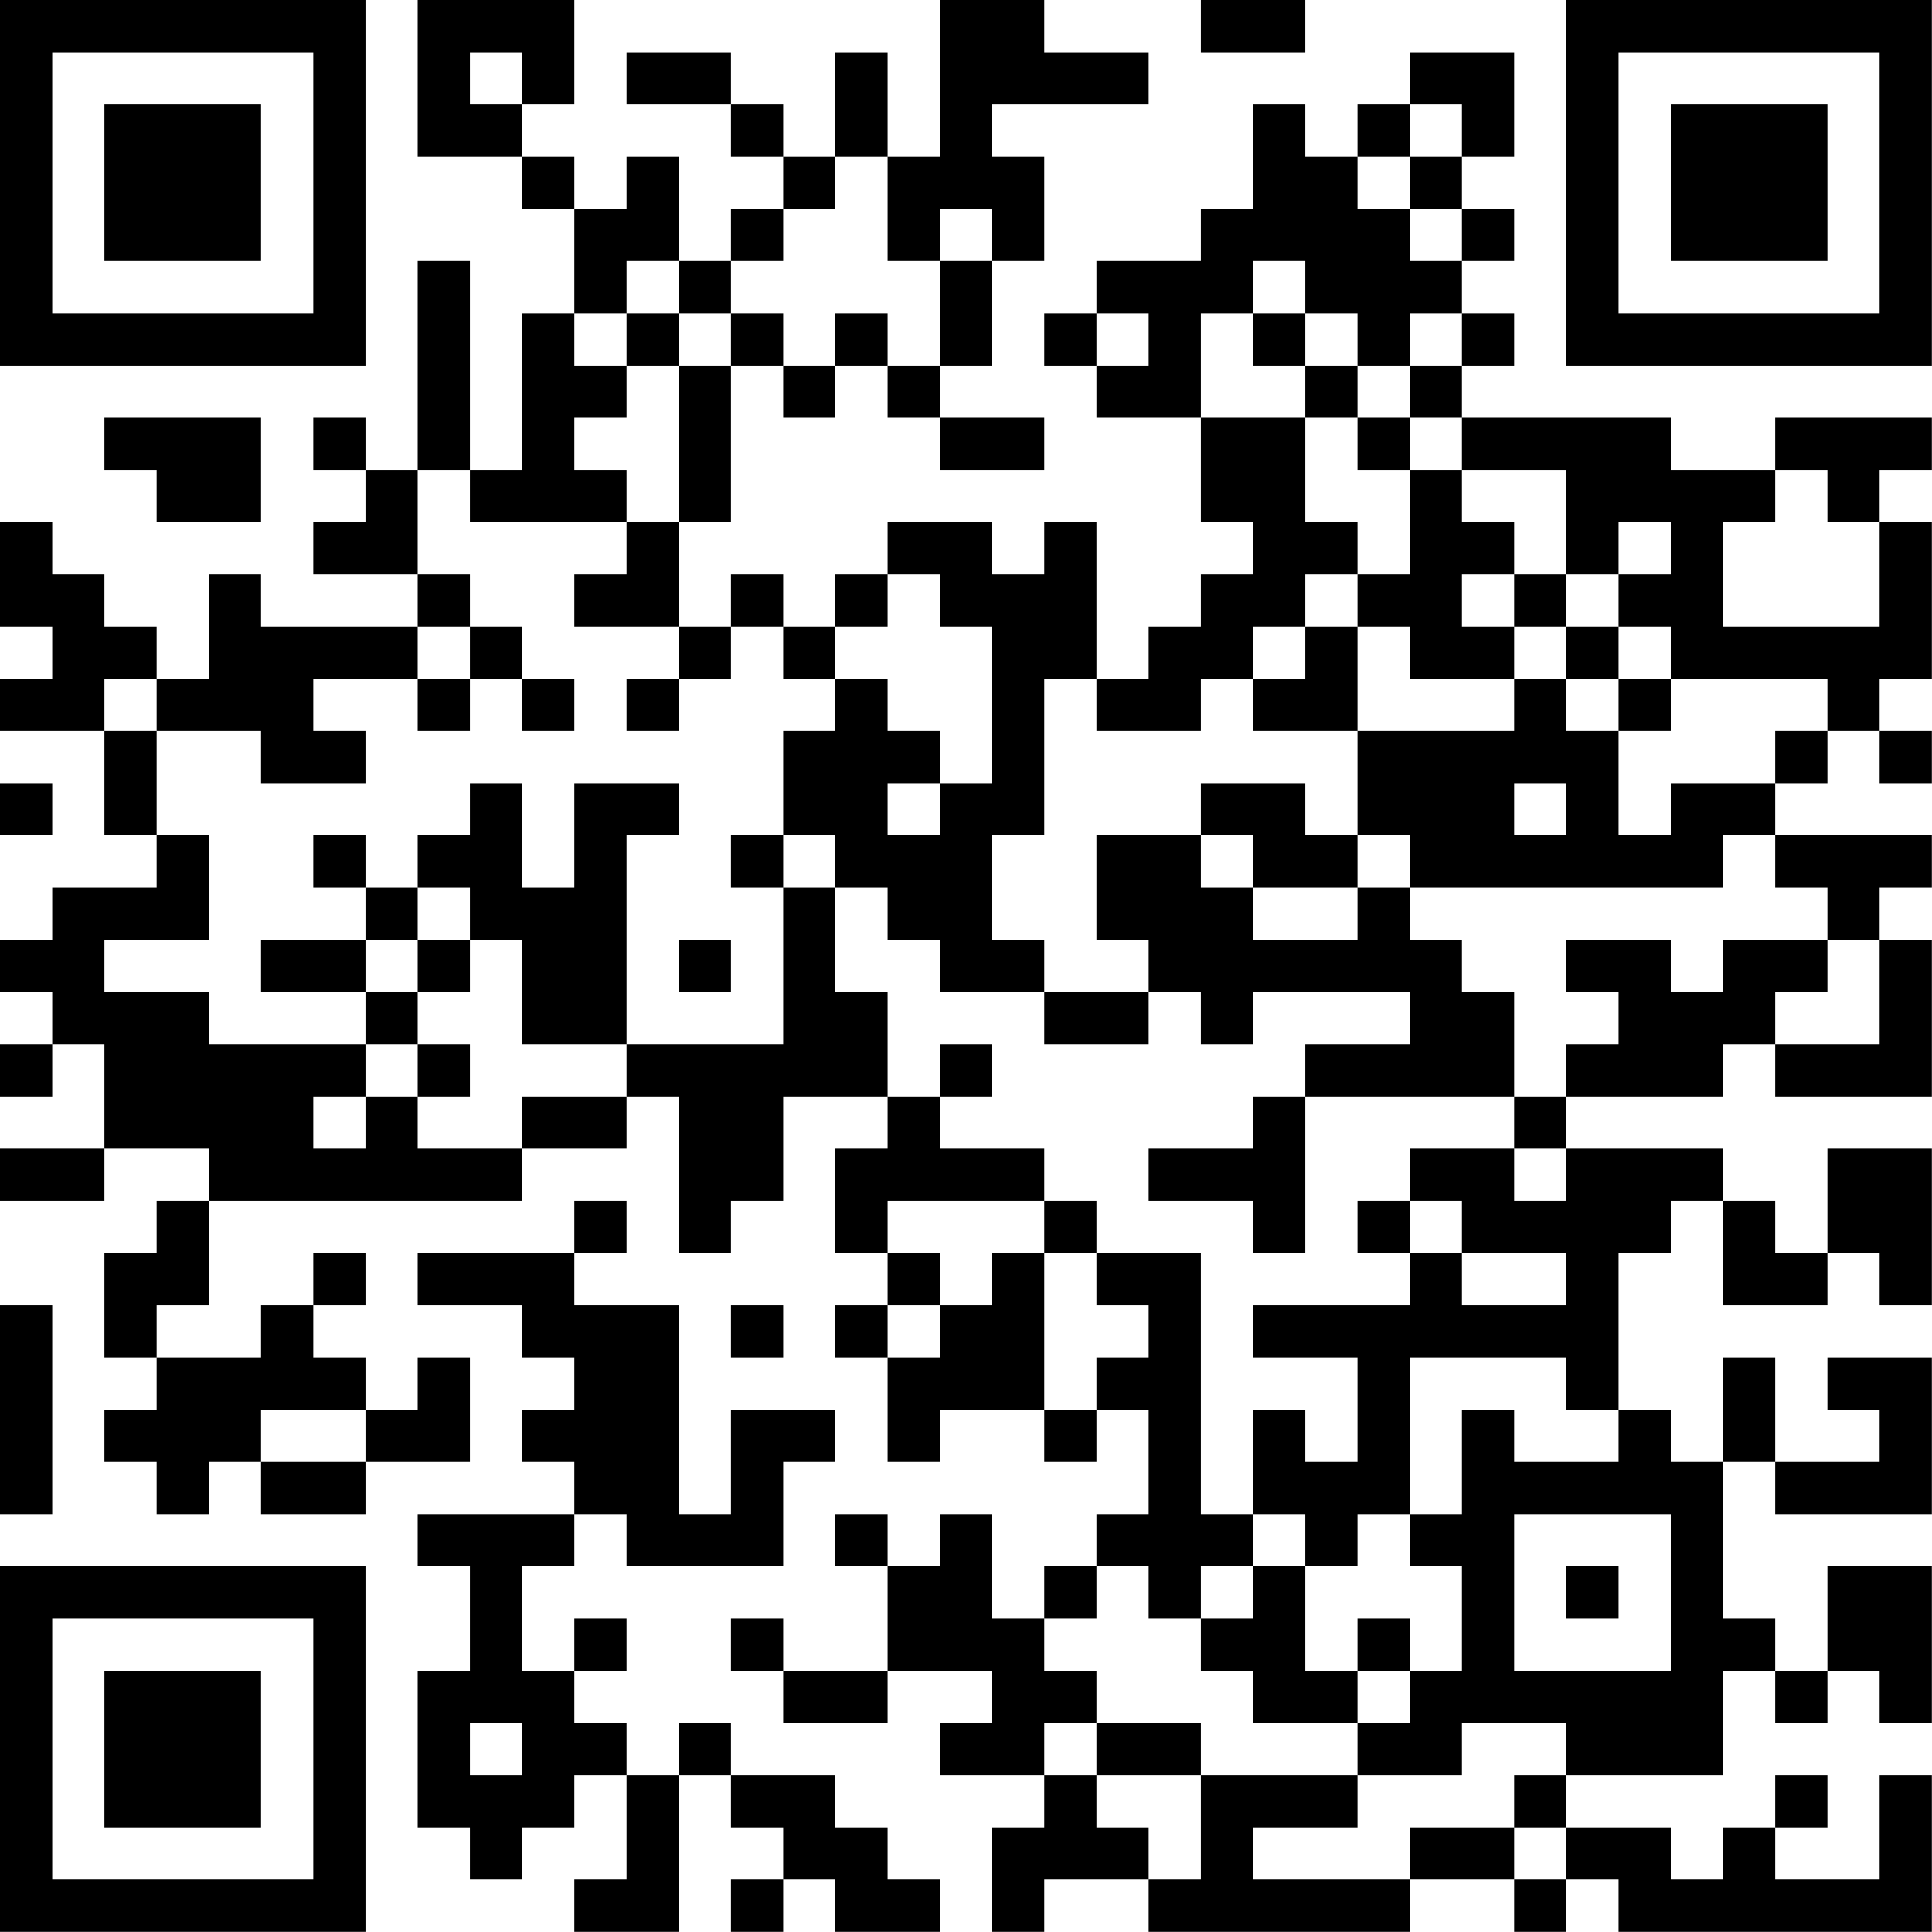 <?xml version="1.0" encoding="UTF-8"?>
<svg xmlns="http://www.w3.org/2000/svg" version="1.1" width="200" height="200" viewBox="0 0 200 200"><rect x="0" y="0" width="200" height="200" fill="#ffffff"/><g transform="scale(5.405)"><g transform="translate(0,0)"><path fill-rule="evenodd" d="M8 0L8 3L10 3L10 4L11 4L11 6L10 6L10 9L9 9L9 5L8 5L8 9L7 9L7 8L6 8L6 9L7 9L7 10L6 10L6 11L8 11L8 12L5 12L5 11L4 11L4 13L3 13L3 12L2 12L2 11L1 11L1 10L0 10L0 12L1 12L1 13L0 13L0 14L2 14L2 16L3 16L3 17L1 17L1 18L0 18L0 19L1 19L1 20L0 20L0 21L1 21L1 20L2 20L2 22L0 22L0 23L2 23L2 22L4 22L4 23L3 23L3 24L2 24L2 26L3 26L3 27L2 27L2 28L3 28L3 29L4 29L4 28L5 28L5 29L7 29L7 28L9 28L9 26L8 26L8 27L7 27L7 26L6 26L6 25L7 25L7 24L6 24L6 25L5 25L5 26L3 26L3 25L4 25L4 23L10 23L10 22L12 22L12 21L13 21L13 24L14 24L14 23L15 23L15 21L17 21L17 22L16 22L16 24L17 24L17 25L16 25L16 26L17 26L17 28L18 28L18 27L20 27L20 28L21 28L21 27L22 27L22 29L21 29L21 30L20 30L20 31L19 31L19 29L18 29L18 30L17 30L17 29L16 29L16 30L17 30L17 32L15 32L15 31L14 31L14 32L15 32L15 33L17 33L17 32L19 32L19 33L18 33L18 34L20 34L20 35L19 35L19 37L20 37L20 36L22 36L22 37L27 37L27 36L29 36L29 37L30 37L30 36L31 36L31 37L37 37L37 34L36 34L36 36L34 36L34 35L35 35L35 34L34 34L34 35L33 35L33 36L32 36L32 35L30 35L30 34L33 34L33 32L34 32L34 33L35 33L35 32L36 32L36 33L37 33L37 30L35 30L35 32L34 32L34 31L33 31L33 28L34 28L34 29L37 29L37 26L35 26L35 27L36 27L36 28L34 28L34 26L33 26L33 28L32 28L32 27L31 27L31 24L32 24L32 23L33 23L33 25L35 25L35 24L36 24L36 25L37 25L37 22L35 22L35 24L34 24L34 23L33 23L33 22L30 22L30 21L33 21L33 20L34 20L34 21L37 21L37 18L36 18L36 17L37 17L37 16L34 16L34 15L35 15L35 14L36 14L36 15L37 15L37 14L36 14L36 13L37 13L37 10L36 10L36 9L37 9L37 8L34 8L34 9L32 9L32 8L28 8L28 7L29 7L29 6L28 6L28 5L29 5L29 4L28 4L28 3L29 3L29 1L27 1L27 2L26 2L26 3L25 3L25 2L24 2L24 4L23 4L23 5L21 5L21 6L20 6L20 7L21 7L21 8L23 8L23 10L24 10L24 11L23 11L23 12L22 12L22 13L21 13L21 10L20 10L20 11L19 11L19 10L17 10L17 11L16 11L16 12L15 12L15 11L14 11L14 12L13 12L13 10L14 10L14 7L15 7L15 8L16 8L16 7L17 7L17 8L18 8L18 9L20 9L20 8L18 8L18 7L19 7L19 5L20 5L20 3L19 3L19 2L22 2L22 1L20 1L20 0L18 0L18 3L17 3L17 1L16 1L16 3L15 3L15 2L14 2L14 1L12 1L12 2L14 2L14 3L15 3L15 4L14 4L14 5L13 5L13 3L12 3L12 4L11 4L11 3L10 3L10 2L11 2L11 0ZM23 0L23 1L25 1L25 0ZM9 1L9 2L10 2L10 1ZM27 2L27 3L26 3L26 4L27 4L27 5L28 5L28 4L27 4L27 3L28 3L28 2ZM16 3L16 4L15 4L15 5L14 5L14 6L13 6L13 5L12 5L12 6L11 6L11 7L12 7L12 8L11 8L11 9L12 9L12 10L9 10L9 9L8 9L8 11L9 11L9 12L8 12L8 13L6 13L6 14L7 14L7 15L5 15L5 14L3 14L3 13L2 13L2 14L3 14L3 16L4 16L4 18L2 18L2 19L4 19L4 20L7 20L7 21L6 21L6 22L7 22L7 21L8 21L8 22L10 22L10 21L12 21L12 20L15 20L15 17L16 17L16 19L17 19L17 21L18 21L18 22L20 22L20 23L17 23L17 24L18 24L18 25L17 25L17 26L18 26L18 25L19 25L19 24L20 24L20 27L21 27L21 26L22 26L22 25L21 25L21 24L23 24L23 29L24 29L24 30L23 30L23 31L22 31L22 30L21 30L21 31L20 31L20 32L21 32L21 33L20 33L20 34L21 34L21 35L22 35L22 36L23 36L23 34L26 34L26 35L24 35L24 36L27 36L27 35L29 35L29 36L30 36L30 35L29 35L29 34L30 34L30 33L28 33L28 34L26 34L26 33L27 33L27 32L28 32L28 30L27 30L27 29L28 29L28 27L29 27L29 28L31 28L31 27L30 27L30 26L27 26L27 29L26 29L26 30L25 30L25 29L24 29L24 27L25 27L25 28L26 28L26 26L24 26L24 25L27 25L27 24L28 24L28 25L30 25L30 24L28 24L28 23L27 23L27 22L29 22L29 23L30 23L30 22L29 22L29 21L30 21L30 20L31 20L31 19L30 19L30 18L32 18L32 19L33 19L33 18L35 18L35 19L34 19L34 20L36 20L36 18L35 18L35 17L34 17L34 16L33 16L33 17L27 17L27 16L26 16L26 14L29 14L29 13L30 13L30 14L31 14L31 16L32 16L32 15L34 15L34 14L35 14L35 13L32 13L32 12L31 12L31 11L32 11L32 10L31 10L31 11L30 11L30 9L28 9L28 8L27 8L27 7L28 7L28 6L27 6L27 7L26 7L26 6L25 6L25 5L24 5L24 6L23 6L23 8L25 8L25 10L26 10L26 11L25 11L25 12L24 12L24 13L23 13L23 14L21 14L21 13L20 13L20 16L19 16L19 18L20 18L20 19L18 19L18 18L17 18L17 17L16 17L16 16L15 16L15 14L16 14L16 13L17 13L17 14L18 14L18 15L17 15L17 16L18 16L18 15L19 15L19 12L18 12L18 11L17 11L17 12L16 12L16 13L15 13L15 12L14 12L14 13L13 13L13 12L11 12L11 11L12 11L12 10L13 10L13 7L14 7L14 6L15 6L15 7L16 7L16 6L17 6L17 7L18 7L18 5L19 5L19 4L18 4L18 5L17 5L17 3ZM12 6L12 7L13 7L13 6ZM21 6L21 7L22 7L22 6ZM24 6L24 7L25 7L25 8L26 8L26 9L27 9L27 11L26 11L26 12L25 12L25 13L24 13L24 14L26 14L26 12L27 12L27 13L29 13L29 12L30 12L30 13L31 13L31 14L32 14L32 13L31 13L31 12L30 12L30 11L29 11L29 10L28 10L28 9L27 9L27 8L26 8L26 7L25 7L25 6ZM2 8L2 9L3 9L3 10L5 10L5 8ZM34 9L34 10L33 10L33 12L36 12L36 10L35 10L35 9ZM28 11L28 12L29 12L29 11ZM9 12L9 13L8 13L8 14L9 14L9 13L10 13L10 14L11 14L11 13L10 13L10 12ZM12 13L12 14L13 14L13 13ZM0 15L0 16L1 16L1 15ZM9 15L9 16L8 16L8 17L7 17L7 16L6 16L6 17L7 17L7 18L5 18L5 19L7 19L7 20L8 20L8 21L9 21L9 20L8 20L8 19L9 19L9 18L10 18L10 20L12 20L12 16L13 16L13 15L11 15L11 17L10 17L10 15ZM23 15L23 16L21 16L21 18L22 18L22 19L20 19L20 20L22 20L22 19L23 19L23 20L24 20L24 19L27 19L27 20L25 20L25 21L24 21L24 22L22 22L22 23L24 23L24 24L25 24L25 21L29 21L29 19L28 19L28 18L27 18L27 17L26 17L26 16L25 16L25 15ZM29 15L29 16L30 16L30 15ZM14 16L14 17L15 17L15 16ZM23 16L23 17L24 17L24 18L26 18L26 17L24 17L24 16ZM8 17L8 18L7 18L7 19L8 19L8 18L9 18L9 17ZM13 18L13 19L14 19L14 18ZM18 20L18 21L19 21L19 20ZM11 23L11 24L8 24L8 25L10 25L10 26L11 26L11 27L10 27L10 28L11 28L11 29L8 29L8 30L9 30L9 32L8 32L8 35L9 35L9 36L10 36L10 35L11 35L11 34L12 34L12 36L11 36L11 37L13 37L13 34L14 34L14 35L15 35L15 36L14 36L14 37L15 37L15 36L16 36L16 37L18 37L18 36L17 36L17 35L16 35L16 34L14 34L14 33L13 33L13 34L12 34L12 33L11 33L11 32L12 32L12 31L11 31L11 32L10 32L10 30L11 30L11 29L12 29L12 30L15 30L15 28L16 28L16 27L14 27L14 29L13 29L13 25L11 25L11 24L12 24L12 23ZM20 23L20 24L21 24L21 23ZM26 23L26 24L27 24L27 23ZM0 25L0 29L1 29L1 25ZM14 25L14 26L15 26L15 25ZM5 27L5 28L7 28L7 27ZM29 29L29 32L32 32L32 29ZM24 30L24 31L23 31L23 32L24 32L24 33L26 33L26 32L27 32L27 31L26 31L26 32L25 32L25 30ZM30 30L30 31L31 31L31 30ZM9 33L9 34L10 34L10 33ZM21 33L21 34L23 34L23 33ZM0 0L0 7L7 7L7 0ZM1 1L1 6L6 6L6 1ZM2 2L2 5L5 5L5 2ZM30 0L30 7L37 7L37 0ZM31 1L31 6L36 6L36 1ZM32 2L32 5L35 5L35 2ZM0 30L0 37L7 37L7 30ZM1 31L1 36L6 36L6 31ZM2 32L2 35L5 35L5 32Z" fill="#000000"/></g></g></svg>
